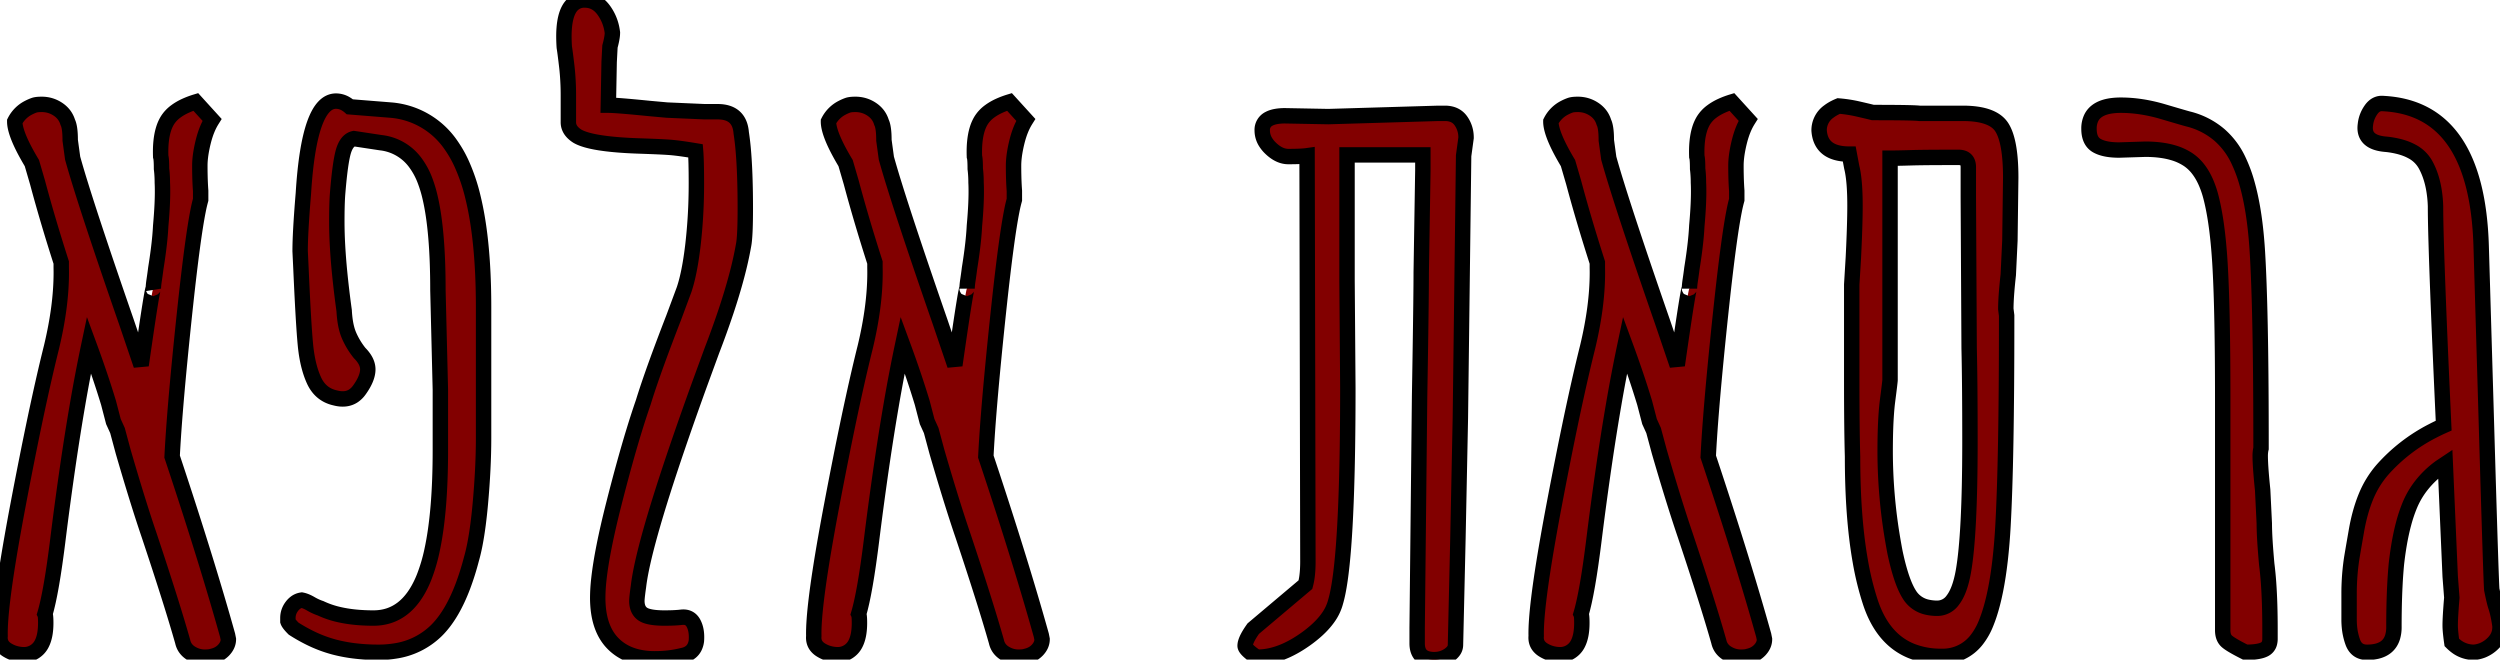 <svg width="306.619" height="80.901" viewBox="0 0 306.619 80.901" xmlns="http://www.w3.org/2000/svg"><g id="svgGroup" stroke-linecap="round" fill-rule="evenodd" font-size="9pt" stroke="#000" stroke-width="0.5mm" fill="#820000" style="stroke:#000;stroke-width:0.5mm;fill:#820000"><path d="M 173.81 78.901 L 173.81 77.001 L 174.11 48.601 A 3783.934 3783.934 0 0 0 174.188 43.841 Q 174.31 36.057 174.31 33.401 L 174.51 20.901 L 174.51 19.001 L 165.21 19.001 L 165.21 34.401 L 165.31 47.601 A 475.148 475.148 0 0 1 165.257 54.951 Q 165.029 69.657 163.81 73.801 A 5.878 5.878 0 0 1 162.859 75.791 Q 162.323 76.541 161.524 77.27 A 14.779 14.779 0 0 1 160.11 78.401 Q 157.773 80.06 155.606 80.468 A 7.53 7.53 0 0 1 154.21 80.601 A 1.115 1.115 0 0 1 154.041 80.526 Q 153.76 80.376 153.31 80.001 Q 152.752 79.536 152.713 79.244 A 0.324 0.324 0 0 1 152.71 79.201 A 1.485 1.485 0 0 1 152.781 78.78 Q 152.967 78.157 153.648 77.188 A 14.096 14.096 0 0 1 153.71 77.101 L 160.11 71.701 A 7.414 7.414 0 0 0 160.293 70.792 Q 160.41 69.964 160.41 68.901 L 160.31 19.101 Q 159.782 19.176 158.743 19.195 A 41.235 41.235 0 0 1 158.01 19.201 Q 157.008 19.201 156.047 18.371 A 5.221 5.221 0 0 1 155.86 18.201 A 3.892 3.892 0 0 1 155.241 17.457 A 2.693 2.693 0 0 1 154.81 16.001 A 1.506 1.506 0 0 1 155.659 14.564 Q 156.352 14.201 157.61 14.201 L 162.91 14.301 L 176.41 13.901 L 177.21 13.901 Q 178.51 13.901 179.16 14.801 A 3.441 3.441 0 0 1 179.804 16.676 A 4.28 4.28 0 0 1 179.81 16.901 L 179.51 19.101 L 179.11 51.301 L 178.81 66.101 L 178.51 79.101 A 1.237 1.237 0 0 1 178.243 79.859 Q 178.048 80.119 177.71 80.351 Q 176.91 80.901 175.91 80.901 A 3.184 3.184 0 0 1 175.092 80.805 Q 173.81 80.464 173.81 78.901 Z M 27.91 77.901 L 28.01 78.401 Q 28.01 79.101 27.46 79.701 A 2.575 2.575 0 0 1 26.413 80.385 A 3.323 3.323 0 0 1 26.01 80.501 A 1.487 1.487 0 0 1 25.805 80.552 Q 25.593 80.59 25.29 80.599 A 6.387 6.387 0 0 1 25.11 80.601 Q 24.21 80.601 23.41 80.101 A 2.229 2.229 0 0 1 22.714 79.435 A 2.188 2.188 0 0 1 22.41 78.701 Q 21.11 74.101 18.31 65.701 A 149.349 149.349 0 0 1 17.585 63.52 Q 16.46 60.051 15.11 55.401 L 14.41 52.801 L 13.91 51.701 L 13.31 49.401 Q 12.31 46.101 10.91 42.301 A 193.68 193.68 0 0 0 9.498 49.703 Q 8.881 53.29 8.284 57.389 A 434.634 434.634 0 0 0 7.11 66.101 Q 6.31 72.601 5.51 75.301 Q 5.591 75.462 5.606 76.079 A 12.797 12.797 0 0 1 5.61 76.401 Q 5.61 78.022 5.111 78.971 A 2.423 2.423 0 0 1 3.01 80.301 A 4.106 4.106 0 0 1 1.575 80.055 A 3.809 3.809 0 0 1 0.86 79.701 A 2.02 2.02 0 0 1 0.354 79.259 Q -0.058 78.744 0.01 78.001 Q -0.073 74.785 1.477 65.961 A 307.433 307.433 0 0 1 2.21 61.951 A 610.018 610.018 0 0 1 3.329 56.185 Q 4.96 48.001 6.31 42.601 Q 7.517 37.587 7.517 33.435 A 27.889 27.889 0 0 0 7.51 32.801 L 7.51 32.201 Q 5.81 26.901 4.61 22.401 L 3.91 20.001 A 31.727 31.727 0 0 1 3.041 18.465 Q 1.853 16.208 1.811 14.988 A 2.557 2.557 0 0 1 1.81 14.901 A 3.821 3.821 0 0 1 3.502 13.208 A 5.304 5.304 0 0 1 4.21 12.901 A 1.487 1.487 0 0 1 4.415 12.851 Q 4.627 12.812 4.929 12.804 A 6.387 6.387 0 0 1 5.11 12.801 Q 6.21 12.801 7.11 13.401 Q 8.01 14.001 8.31 15.001 Q 8.538 15.457 8.593 16.488 A 13.487 13.487 0 0 1 8.61 17.201 L 8.91 19.401 A 112.129 112.129 0 0 0 9.811 22.443 Q 11.605 28.246 15.51 39.501 L 17.31 44.801 A 1037.348 1037.348 0 0 1 17.627 42.594 Q 18.716 35.091 18.809 35.397 A 0.076 0.076 0 0 1 18.81 35.401 Q 18.81 35.019 18.901 34.41 A 13.842 13.842 0 0 1 18.91 34.351 Q 19.01 33.701 19.11 32.901 Q 19.47 30.67 19.622 28.957 A 30.575 30.575 0 0 0 19.71 27.701 Q 19.982 24.71 19.925 22.788 A 18.866 18.866 0 0 0 19.91 22.401 A 14.449 14.449 0 0 0 19.863 21.211 A 12.252 12.252 0 0 0 19.81 20.701 A 23.112 23.112 0 0 0 19.806 20.283 Q 19.791 19.445 19.71 19.201 Q 19.642 17.226 20.037 15.901 A 4.794 4.794 0 0 1 20.51 14.801 A 3.994 3.994 0 0 1 21.566 13.665 Q 22.078 13.282 22.761 12.97 A 10.286 10.286 0 0 1 24.01 12.501 L 26.01 14.701 A 7.372 7.372 0 0 0 25.42 15.853 Q 25.178 16.439 24.993 17.127 A 13.14 13.14 0 0 0 24.91 17.451 Q 24.604 18.714 24.532 19.714 A 8.208 8.208 0 0 0 24.51 20.301 A 55.164 55.164 0 0 0 24.524 21.581 Q 24.539 22.211 24.569 22.764 A 28.028 28.028 0 0 0 24.61 23.401 L 24.61 24.501 A 17.483 17.483 0 0 0 24.296 25.852 Q 23.641 29.146 22.763 37.227 A 483.173 483.173 0 0 0 22.61 38.651 A 651.581 651.581 0 0 0 22.066 43.992 Q 21.506 49.741 21.243 53.726 A 143.295 143.295 0 0 0 21.11 56.001 Q 24.326 65.648 26.603 73.36 A 324.982 324.982 0 0 1 27.91 77.901 Z M 127.71 77.901 L 127.81 78.401 Q 127.81 79.101 127.26 79.701 A 2.575 2.575 0 0 1 126.213 80.385 A 3.323 3.323 0 0 1 125.81 80.501 A 1.487 1.487 0 0 1 125.605 80.552 Q 125.393 80.59 125.09 80.599 A 6.387 6.387 0 0 1 124.91 80.601 Q 124.01 80.601 123.21 80.101 A 2.229 2.229 0 0 1 122.514 79.435 A 2.188 2.188 0 0 1 122.21 78.701 Q 120.91 74.101 118.11 65.701 A 149.349 149.349 0 0 1 117.385 63.52 Q 116.26 60.051 114.91 55.401 L 114.21 52.801 L 113.71 51.701 L 113.11 49.401 Q 112.11 46.101 110.71 42.301 A 193.68 193.68 0 0 0 109.298 49.703 Q 108.681 53.29 108.084 57.389 A 434.634 434.634 0 0 0 106.91 66.101 Q 106.11 72.601 105.31 75.301 Q 105.391 75.462 105.406 76.079 A 12.797 12.797 0 0 1 105.41 76.401 Q 105.41 78.022 104.911 78.971 A 2.423 2.423 0 0 1 102.81 80.301 A 4.106 4.106 0 0 1 101.375 80.055 A 3.809 3.809 0 0 1 100.66 79.701 A 2.02 2.02 0 0 1 100.154 79.259 Q 99.742 78.744 99.81 78.001 Q 99.727 74.785 101.277 65.961 A 307.433 307.433 0 0 1 102.01 61.951 A 610.018 610.018 0 0 1 103.129 56.185 Q 104.76 48.001 106.11 42.601 Q 107.317 37.587 107.317 33.435 A 27.889 27.889 0 0 0 107.31 32.801 L 107.31 32.201 Q 105.61 26.901 104.41 22.401 L 103.71 20.001 A 31.727 31.727 0 0 1 102.841 18.465 Q 101.653 16.208 101.611 14.988 A 2.557 2.557 0 0 1 101.61 14.901 A 3.821 3.821 0 0 1 103.302 13.208 A 5.304 5.304 0 0 1 104.01 12.901 A 1.487 1.487 0 0 1 104.215 12.851 Q 104.427 12.812 104.729 12.804 A 6.387 6.387 0 0 1 104.91 12.801 Q 106.01 12.801 106.91 13.401 Q 107.81 14.001 108.11 15.001 Q 108.338 15.457 108.393 16.488 A 13.487 13.487 0 0 1 108.41 17.201 L 108.71 19.401 A 112.129 112.129 0 0 0 109.611 22.443 Q 111.405 28.246 115.31 39.501 L 117.11 44.801 A 1037.348 1037.348 0 0 1 117.427 42.594 Q 118.516 35.091 118.609 35.397 A 0.076 0.076 0 0 1 118.61 35.401 Q 118.61 35.019 118.701 34.41 A 13.842 13.842 0 0 1 118.71 34.351 Q 118.81 33.701 118.91 32.901 Q 119.27 30.67 119.422 28.957 A 30.575 30.575 0 0 0 119.51 27.701 Q 119.782 24.71 119.725 22.788 A 18.866 18.866 0 0 0 119.71 22.401 A 14.449 14.449 0 0 0 119.663 21.211 A 12.252 12.252 0 0 0 119.61 20.701 A 23.112 23.112 0 0 0 119.606 20.283 Q 119.591 19.445 119.51 19.201 Q 119.442 17.226 119.837 15.901 A 4.794 4.794 0 0 1 120.31 14.801 A 3.994 3.994 0 0 1 121.366 13.665 Q 121.878 13.282 122.561 12.97 A 10.286 10.286 0 0 1 123.81 12.501 L 125.81 14.701 A 7.372 7.372 0 0 0 125.22 15.853 Q 124.978 16.439 124.793 17.127 A 13.14 13.14 0 0 0 124.71 17.451 Q 124.404 18.714 124.332 19.714 A 8.208 8.208 0 0 0 124.31 20.301 A 55.164 55.164 0 0 0 124.324 21.581 Q 124.339 22.211 124.369 22.764 A 28.028 28.028 0 0 0 124.41 23.401 L 124.41 24.501 A 17.483 17.483 0 0 0 124.096 25.852 Q 123.441 29.146 122.563 37.227 A 483.173 483.173 0 0 0 122.41 38.651 A 651.581 651.581 0 0 0 121.866 43.992 Q 121.306 49.741 121.043 53.726 A 143.295 143.295 0 0 0 120.91 56.001 Q 124.126 65.648 126.403 73.36 A 324.982 324.982 0 0 1 127.71 77.901 Z M 216.31 77.901 L 216.41 78.401 Q 216.41 79.101 215.86 79.701 A 2.575 2.575 0 0 1 214.813 80.385 A 3.323 3.323 0 0 1 214.41 80.501 A 1.487 1.487 0 0 1 214.205 80.552 Q 213.993 80.59 213.69 80.599 A 6.387 6.387 0 0 1 213.51 80.601 Q 212.61 80.601 211.81 80.101 A 2.229 2.229 0 0 1 211.114 79.435 A 2.188 2.188 0 0 1 210.81 78.701 Q 209.51 74.101 206.71 65.701 A 149.349 149.349 0 0 1 205.985 63.52 Q 204.86 60.051 203.51 55.401 L 202.81 52.801 L 202.31 51.701 L 201.71 49.401 Q 200.71 46.101 199.31 42.301 A 193.68 193.68 0 0 0 197.898 49.703 Q 197.281 53.29 196.684 57.389 A 434.634 434.634 0 0 0 195.51 66.101 Q 194.71 72.601 193.91 75.301 Q 193.991 75.462 194.006 76.079 A 12.797 12.797 0 0 1 194.01 76.401 Q 194.01 78.022 193.511 78.971 A 2.423 2.423 0 0 1 191.41 80.301 A 4.106 4.106 0 0 1 189.975 80.055 A 3.809 3.809 0 0 1 189.26 79.701 A 2.02 2.02 0 0 1 188.754 79.259 Q 188.342 78.744 188.41 78.001 Q 188.327 74.785 189.877 65.961 A 307.433 307.433 0 0 1 190.61 61.951 A 610.018 610.018 0 0 1 191.729 56.185 Q 193.36 48.001 194.71 42.601 Q 195.917 37.587 195.917 33.435 A 27.889 27.889 0 0 0 195.91 32.801 L 195.91 32.201 Q 194.21 26.901 193.01 22.401 L 192.31 20.001 A 31.727 31.727 0 0 1 191.441 18.465 Q 190.253 16.208 190.211 14.988 A 2.557 2.557 0 0 1 190.21 14.901 A 3.821 3.821 0 0 1 191.902 13.208 A 5.304 5.304 0 0 1 192.61 12.901 A 1.487 1.487 0 0 1 192.815 12.851 Q 193.027 12.812 193.329 12.804 A 6.387 6.387 0 0 1 193.51 12.801 Q 194.61 12.801 195.51 13.401 Q 196.41 14.001 196.71 15.001 Q 196.938 15.457 196.993 16.488 A 13.487 13.487 0 0 1 197.01 17.201 L 197.31 19.401 A 112.129 112.129 0 0 0 198.211 22.443 Q 200.005 28.246 203.91 39.501 L 205.71 44.801 A 1037.348 1037.348 0 0 1 206.027 42.594 Q 207.116 35.091 207.209 35.397 A 0.076 0.076 0 0 1 207.21 35.401 Q 207.21 35.019 207.301 34.41 A 13.842 13.842 0 0 1 207.31 34.351 Q 207.41 33.701 207.51 32.901 Q 207.87 30.67 208.022 28.957 A 30.575 30.575 0 0 0 208.11 27.701 Q 208.382 24.71 208.325 22.788 A 18.866 18.866 0 0 0 208.31 22.401 A 14.449 14.449 0 0 0 208.263 21.211 A 12.252 12.252 0 0 0 208.21 20.701 A 23.112 23.112 0 0 0 208.206 20.283 Q 208.191 19.445 208.11 19.201 Q 208.042 17.226 208.437 15.901 A 4.794 4.794 0 0 1 208.91 14.801 A 3.994 3.994 0 0 1 209.966 13.665 Q 210.478 13.282 211.161 12.97 A 10.286 10.286 0 0 1 212.41 12.501 L 214.41 14.701 A 7.372 7.372 0 0 0 213.82 15.853 Q 213.578 16.439 213.393 17.127 A 13.14 13.14 0 0 0 213.31 17.451 Q 213.004 18.714 212.932 19.714 A 8.208 8.208 0 0 0 212.91 20.301 A 55.164 55.164 0 0 0 212.924 21.581 Q 212.939 22.211 212.969 22.764 A 28.028 28.028 0 0 0 213.01 23.401 L 213.01 24.501 A 17.483 17.483 0 0 0 212.696 25.852 Q 212.041 29.146 211.163 37.227 A 483.173 483.173 0 0 0 211.01 38.651 A 651.581 651.581 0 0 0 210.466 43.992 Q 209.906 49.741 209.643 53.726 A 143.295 143.295 0 0 0 209.51 56.001 Q 212.726 65.648 215.003 73.36 A 324.982 324.982 0 0 1 216.31 77.901 Z M 35.31 76.201 L 35.31 75.801 Q 35.31 75.001 35.81 74.351 A 2.217 2.217 0 0 1 36.231 73.927 A 1.669 1.669 0 0 1 37.01 73.601 Q 37.422 73.683 37.902 73.936 A 5.374 5.374 0 0 1 38.11 74.051 A 6.663 6.663 0 0 0 38.972 74.477 A 5.811 5.811 0 0 0 39.31 74.601 A 10.861 10.861 0 0 0 41.589 75.378 Q 42.728 75.639 44.069 75.739 A 23.442 23.442 0 0 0 45.81 75.801 Q 49.857 75.801 51.862 71.158 A 14.308 14.308 0 0 0 52.01 70.801 A 20.73 20.73 0 0 0 52.977 67.546 Q 54.01 62.82 54.01 55.201 L 54.01 47.801 L 53.71 35.601 Q 53.71 28.298 52.744 24.194 A 15.637 15.637 0 0 0 52.11 22.101 A 8.981 8.981 0 0 0 50.931 19.937 A 6.078 6.078 0 0 0 46.71 17.501 L 43.41 17.001 Q 42.714 17.156 42.317 18.028 A 4.114 4.114 0 0 0 42.11 18.601 Q 41.724 19.953 41.431 23.45 A 93.444 93.444 0 0 0 41.41 23.701 A 20.886 20.886 0 0 0 41.366 24.37 Q 41.328 25.13 41.315 26.183 A 88.915 88.915 0 0 0 41.31 27.201 Q 41.31 30.383 41.781 34.663 A 123.682 123.682 0 0 0 42.21 38.101 A 13.487 13.487 0 0 0 42.325 39.316 Q 42.408 39.889 42.54 40.371 A 5.755 5.755 0 0 0 42.81 41.151 Q 43.31 42.301 44.11 43.301 A 4.508 4.508 0 0 1 44.626 43.91 Q 45.11 44.606 45.11 45.301 Q 45.11 46.38 44.101 47.795 A 9.797 9.797 0 0 1 44.06 47.851 A 2.781 2.781 0 0 1 43.378 48.529 Q 42.458 49.156 41.11 48.801 Q 39.31 48.401 38.51 46.651 Q 37.837 45.178 37.553 43.102 A 20.183 20.183 0 0 1 37.46 42.301 A 65.535 65.535 0 0 1 37.336 40.795 Q 37.184 38.697 37.015 35.184 A 578.458 578.458 0 0 1 36.91 32.901 L 36.81 30.801 Q 36.81 28.543 37.196 23.874 A 238.911 238.911 0 0 1 37.21 23.701 Q 37.91 12.401 41.21 12.401 A 2.354 2.354 0 0 1 42.439 12.755 A 3.284 3.284 0 0 1 42.91 13.101 L 47.91 13.501 A 9.91 9.91 0 0 1 55.366 17.866 A 14.18 14.18 0 0 1 56.56 19.951 A 22.62 22.62 0 0 1 58.01 24.198 Q 59.101 28.666 59.277 35.15 A 94.577 94.577 0 0 1 59.31 37.701 L 59.31 53.701 Q 59.31 57.401 58.91 61.801 A 65.871 65.871 0 0 1 58.638 64.297 Q 58.297 66.932 57.81 68.601 A 32.876 32.876 0 0 1 56.763 71.919 Q 55.504 75.237 53.774 77.081 A 9.147 9.147 0 0 1 53.51 77.351 A 9.103 9.103 0 0 1 48.441 79.846 A 12.781 12.781 0 0 1 46.41 80.001 A 23.982 23.982 0 0 1 43.378 79.818 A 18.597 18.597 0 0 1 40.96 79.351 A 16.034 16.034 0 0 1 37.955 78.206 A 20.479 20.479 0 0 1 36.01 77.101 Q 35.41 76.501 35.31 76.201 Z M 82.61 39.001 L 83.91 35.501 A 17.134 17.134 0 0 0 84.318 34.047 Q 84.708 32.405 84.974 30.163 A 53.985 53.985 0 0 0 85.01 29.851 A 64.871 64.871 0 0 0 85.404 23.447 A 71.316 71.316 0 0 0 85.41 22.501 Q 85.41 19.701 85.31 18.501 Q 83.826 18.254 82.852 18.142 A 20.911 20.911 0 0 0 82.46 18.101 Q 81.602 18.019 79.376 17.938 A 241.162 241.162 0 0 0 78.31 17.901 A 56.294 56.294 0 0 1 75.969 17.775 Q 72.623 17.519 71.187 16.891 A 3.545 3.545 0 0 1 70.81 16.701 A 3.161 3.161 0 0 1 70.278 16.284 Q 69.972 15.98 69.831 15.631 A 1.663 1.663 0 0 1 69.71 15.001 L 69.71 11.701 A 32.391 32.391 0 0 0 69.615 9.183 A 27.701 27.701 0 0 0 69.51 8.101 A 158.21 158.21 0 0 0 69.422 7.365 Q 69.318 6.519 69.249 6.052 A 14.075 14.075 0 0 0 69.21 5.801 A 21.24 21.24 0 0 1 69.174 5.119 Q 69.043 1.559 70.321 0.476 A 2.073 2.073 0 0 1 71.71 0.001 Q 73.11 0.001 74.01 1.201 A 5.697 5.697 0 0 1 75.066 3.705 A 6.806 6.806 0 0 1 75.11 4.001 A 3.419 3.419 0 0 1 75.084 4.401 Q 75.021 4.928 74.81 5.701 L 74.71 7.601 L 74.61 12.901 A 10.404 10.404 0 0 1 75.09 12.915 Q 76.36 12.976 79.61 13.301 L 81.81 13.501 L 86.41 13.701 L 87.21 13.701 L 88.01 13.701 Q 90.71 13.701 90.91 16.301 A 31.366 31.366 0 0 1 91.152 18.33 Q 91.349 20.54 91.396 23.628 A 131.622 131.622 0 0 1 91.41 25.601 Q 91.41 28.448 91.261 29.657 A 6.113 6.113 0 0 1 91.21 30.001 A 45.084 45.084 0 0 1 90.343 33.883 Q 89.811 35.883 89.053 38.162 A 112.093 112.093 0 0 1 87.31 43.001 L 85.81 47.101 A 453.599 453.599 0 0 0 83.127 54.714 Q 78.857 67.214 78.31 71.901 Q 78.15 73.021 78.118 73.501 A 3.101 3.101 0 0 0 78.11 73.701 A 2.731 2.731 0 0 0 78.172 74.301 Q 78.318 74.95 78.81 75.301 A 1.889 1.889 0 0 0 79.302 75.541 Q 80.069 75.801 81.51 75.801 Q 82.781 75.801 83.574 75.705 A 8.215 8.215 0 0 0 83.61 75.701 Q 84.509 75.611 84.964 76.29 A 1.82 1.82 0 0 1 85.06 76.451 A 3.033 3.033 0 0 1 85.347 77.275 Q 85.459 77.831 85.416 78.513 A 6.49 6.49 0 0 1 85.41 78.601 A 2.397 2.397 0 0 1 85.17 79.399 Q 84.84 80.031 84.109 80.292 A 2.842 2.842 0 0 1 83.71 80.401 A 13.601 13.601 0 0 1 81.033 80.785 A 15.671 15.671 0 0 1 80.31 80.801 A 9.233 9.233 0 0 1 78.213 80.577 Q 76.518 80.181 75.353 79.091 A 5.894 5.894 0 0 1 75.16 78.901 Q 73.598 77.297 73.355 74.41 A 13.214 13.214 0 0 1 73.31 73.301 A 21.281 21.281 0 0 1 73.456 70.979 Q 73.843 67.496 75.26 61.901 Q 76.57 56.728 77.767 52.818 A 101.084 101.084 0 0 1 78.91 49.301 Q 79.752 46.545 81.474 41.971 A 313.601 313.601 0 0 1 82.61 39.001 Z M 300.71 73.301 L 300.51 70.701 L 299.91 56.901 L 299.31 57.301 A 11.513 11.513 0 0 0 296.653 59.97 A 10.425 10.425 0 0 0 295.56 61.951 A 17.884 17.884 0 0 0 294.803 64.207 Q 294.479 65.412 294.237 66.839 A 41.764 41.764 0 0 0 293.91 69.201 A 60.894 60.894 0 0 0 293.727 71.784 Q 293.654 73.224 293.626 74.863 A 121.724 121.724 0 0 0 293.61 76.901 A 4.186 4.186 0 0 1 293.441 78.147 Q 293.014 79.516 291.511 79.874 A 5.192 5.192 0 0 1 290.31 80.001 Q 289.205 80.001 288.715 79.099 A 2.494 2.494 0 0 1 288.56 78.751 A 7.636 7.636 0 0 1 288.15 76.87 A 9.309 9.309 0 0 1 288.11 76.001 L 288.11 72.851 A 29.24 29.24 0 0 1 288.335 69.167 A 25.69 25.69 0 0 1 288.51 68.001 A 90.356 90.356 0 0 1 288.558 67.716 Q 288.685 66.97 289.01 65.101 Q 289.41 62.801 290.16 60.951 Q 290.91 59.101 292.21 57.601 A 21.004 21.004 0 0 1 298.34 52.86 A 24.752 24.752 0 0 1 299.71 52.201 Q 298.774 31.989 298.714 26.05 A 74.387 74.387 0 0 1 298.71 25.301 A 14.69 14.69 0 0 0 298.472 23.039 Q 298.243 21.836 297.805 20.842 A 8.088 8.088 0 0 0 297.46 20.151 A 4.072 4.072 0 0 0 295.789 18.562 Q 295.109 18.195 294.22 17.968 A 11.091 11.091 0 0 0 292.71 17.701 Q 289.81 17.501 290.11 15.301 Q 290.21 14.301 290.81 13.451 A 2.156 2.156 0 0 1 291.179 13.042 Q 291.596 12.691 292.124 12.691 A 1.685 1.685 0 0 1 292.31 12.701 Q 303.81 13.301 304.31 30.201 L 304.91 50.501 A 10878.93 10878.93 0 0 0 305.052 55.348 Q 305.522 71.251 305.61 72.301 A 47.345 47.345 0 0 0 305.754 72.995 Q 305.955 73.93 306.103 74.381 A 4.367 4.367 0 0 0 306.11 74.401 A 9.145 9.145 0 0 1 306.319 75.138 Q 306.484 75.821 306.61 76.701 A 3.044 3.044 0 0 1 306.619 76.935 Q 306.619 77.979 305.872 78.787 A 3.578 3.578 0 0 1 305.71 78.951 A 3.874 3.874 0 0 1 304.49 79.751 A 3.606 3.606 0 0 1 303.41 80.001 A 3.572 3.572 0 0 1 301.17 79.209 A 4.908 4.908 0 0 1 300.71 78.801 Q 300.548 77.669 300.517 76.994 A 6.437 6.437 0 0 1 300.51 76.701 Q 300.51 75.701 300.71 73.301 Z M 246.61 21.801 L 246.51 29.501 L 246.31 33.701 Q 246.063 35.926 246.019 37.337 A 18.38 18.38 0 0 0 246.01 37.901 L 246.11 38.701 L 246.11 39.601 Q 246.11 56.501 245.66 64.501 A 72.846 72.846 0 0 1 245.312 68.685 Q 244.851 72.709 243.979 75.363 A 16.482 16.482 0 0 1 243.56 76.501 A 8.152 8.152 0 0 1 242.462 78.435 A 5.245 5.245 0 0 1 238.11 80.501 A 9.684 9.684 0 0 1 234.387 79.824 Q 230.905 78.387 229.41 73.901 A 35.69 35.69 0 0 1 228.157 68.808 Q 227.21 63.417 227.21 56.001 Q 227.12 52.781 227.111 47.8 A 633.147 633.147 0 0 1 227.11 46.601 L 227.11 34.901 L 227.31 31.601 Q 227.463 28.539 227.499 26.414 A 72.097 72.097 0 0 0 227.51 25.201 Q 227.51 22.515 227.21 20.955 A 8.5 8.5 0 0 0 227.11 20.501 L 226.81 18.901 Q 223.31 18.901 223.11 16.001 A 2.809 2.809 0 0 1 224.31 13.673 Q 224.745 13.341 225.337 13.076 A 7.045 7.045 0 0 1 225.51 13.001 Q 226.71 13.101 227.81 13.351 A 122.802 122.802 0 0 1 228.593 13.532 Q 228.901 13.604 229.181 13.671 A 66.257 66.257 0 0 1 229.71 13.801 L 229.81 13.801 A 360.373 360.373 0 0 1 231.469 13.805 Q 234.76 13.82 235.41 13.901 L 240.71 13.901 Q 244.41 13.901 245.51 15.601 Q 246.61 17.301 246.61 21.801 Z M 272.61 77.301 L 272.61 70.001 L 272.61 48.801 A 591.326 591.326 0 0 0 272.591 43.948 Q 272.553 39.249 272.434 35.814 A 147.508 147.508 0 0 0 272.31 32.951 A 75.279 75.279 0 0 0 272.069 29.707 Q 271.766 26.606 271.236 24.453 A 21.133 21.133 0 0 0 271.16 24.151 A 11.96 11.96 0 0 0 270.535 22.331 Q 270.118 21.39 269.569 20.696 A 5.284 5.284 0 0 0 268.41 19.601 A 6.624 6.624 0 0 0 266.54 18.736 Q 265.076 18.301 263.11 18.301 L 259.91 18.401 A 9.502 9.502 0 0 1 258.916 18.353 Q 257.874 18.243 257.218 17.884 A 2.723 2.723 0 0 1 257.16 17.851 Q 256.21 17.301 256.21 15.801 A 3.024 3.024 0 0 1 256.485 14.465 Q 257.107 13.188 259.131 12.954 A 8.546 8.546 0 0 1 260.11 12.901 Q 262.61 12.901 265.31 13.701 A 694.396 694.396 0 0 0 266.242 13.976 Q 267.747 14.42 268.24 14.556 A 8.067 8.067 0 0 0 268.41 14.601 A 9.313 9.313 0 0 1 272.223 16.56 A 9.447 9.447 0 0 1 274.51 19.601 A 17.72 17.72 0 0 1 275.601 22.532 Q 276.486 25.66 276.811 30.122 A 63.188 63.188 0 0 1 276.86 30.851 Q 277.293 37.927 277.309 53.018 A 1103.418 1103.418 0 0 1 277.31 54.201 L 277.31 55.001 A 3.246 3.246 0 0 0 277.232 55.454 A 4.346 4.346 0 0 0 277.21 55.901 A 17.248 17.248 0 0 0 277.229 56.651 Q 277.279 57.792 277.464 59.652 A 118.856 118.856 0 0 0 277.51 60.101 L 277.71 64.201 A 26.841 26.841 0 0 0 277.729 65.151 Q 277.767 66.234 277.886 67.742 A 119.422 119.422 0 0 0 278.01 69.201 A 40.942 40.942 0 0 1 278.238 71.545 Q 278.41 73.985 278.41 77.201 L 278.41 78.351 A 1.993 1.993 0 0 1 278.355 78.838 A 1.191 1.191 0 0 1 277.71 79.651 A 2.429 2.429 0 0 1 277.245 79.82 Q 276.56 80.001 275.41 80.001 A 35.888 35.888 0 0 1 274.685 79.629 Q 273.709 79.113 273.272 78.783 A 2.437 2.437 0 0 1 273.11 78.651 A 1.351 1.351 0 0 1 273.102 78.644 Q 272.61 78.194 272.61 77.301 Z M 241.51 42.701 L 241.41 24.201 L 241.41 20.501 A 1.728 1.728 0 0 0 241.35 20.026 Q 241.198 19.494 240.654 19.352 A 1.768 1.768 0 0 0 240.21 19.301 A 558.091 558.091 0 0 0 238.297 19.304 Q 235.888 19.312 234.638 19.343 A 51.185 51.185 0 0 0 234.36 19.351 Q 232.71 19.401 231.81 19.401 L 231.81 46.601 A 1.169 1.169 0 0 1 231.805 46.684 Q 231.772 47.089 231.51 49.101 A 28.492 28.492 0 0 0 231.352 50.705 Q 231.23 52.377 231.213 54.644 A 100.221 100.221 0 0 0 231.21 55.401 A 64.829 64.829 0 0 0 232.129 66.131 A 72.18 72.18 0 0 0 232.41 67.701 Q 233.042 70.702 233.83 72.3 A 6.342 6.342 0 0 0 234.26 73.051 A 3.389 3.389 0 0 0 236.415 74.478 A 5.472 5.472 0 0 0 237.61 74.601 A 2.324 2.324 0 0 0 239.508 73.601 Q 240.385 72.468 240.81 70.051 Q 241.597 65.577 241.61 54.478 A 320.194 320.194 0 0 0 241.61 54.101 Q 241.61 47.001 241.51 42.701 Z" vector-effect="non-scaling-stroke"/></g></svg>